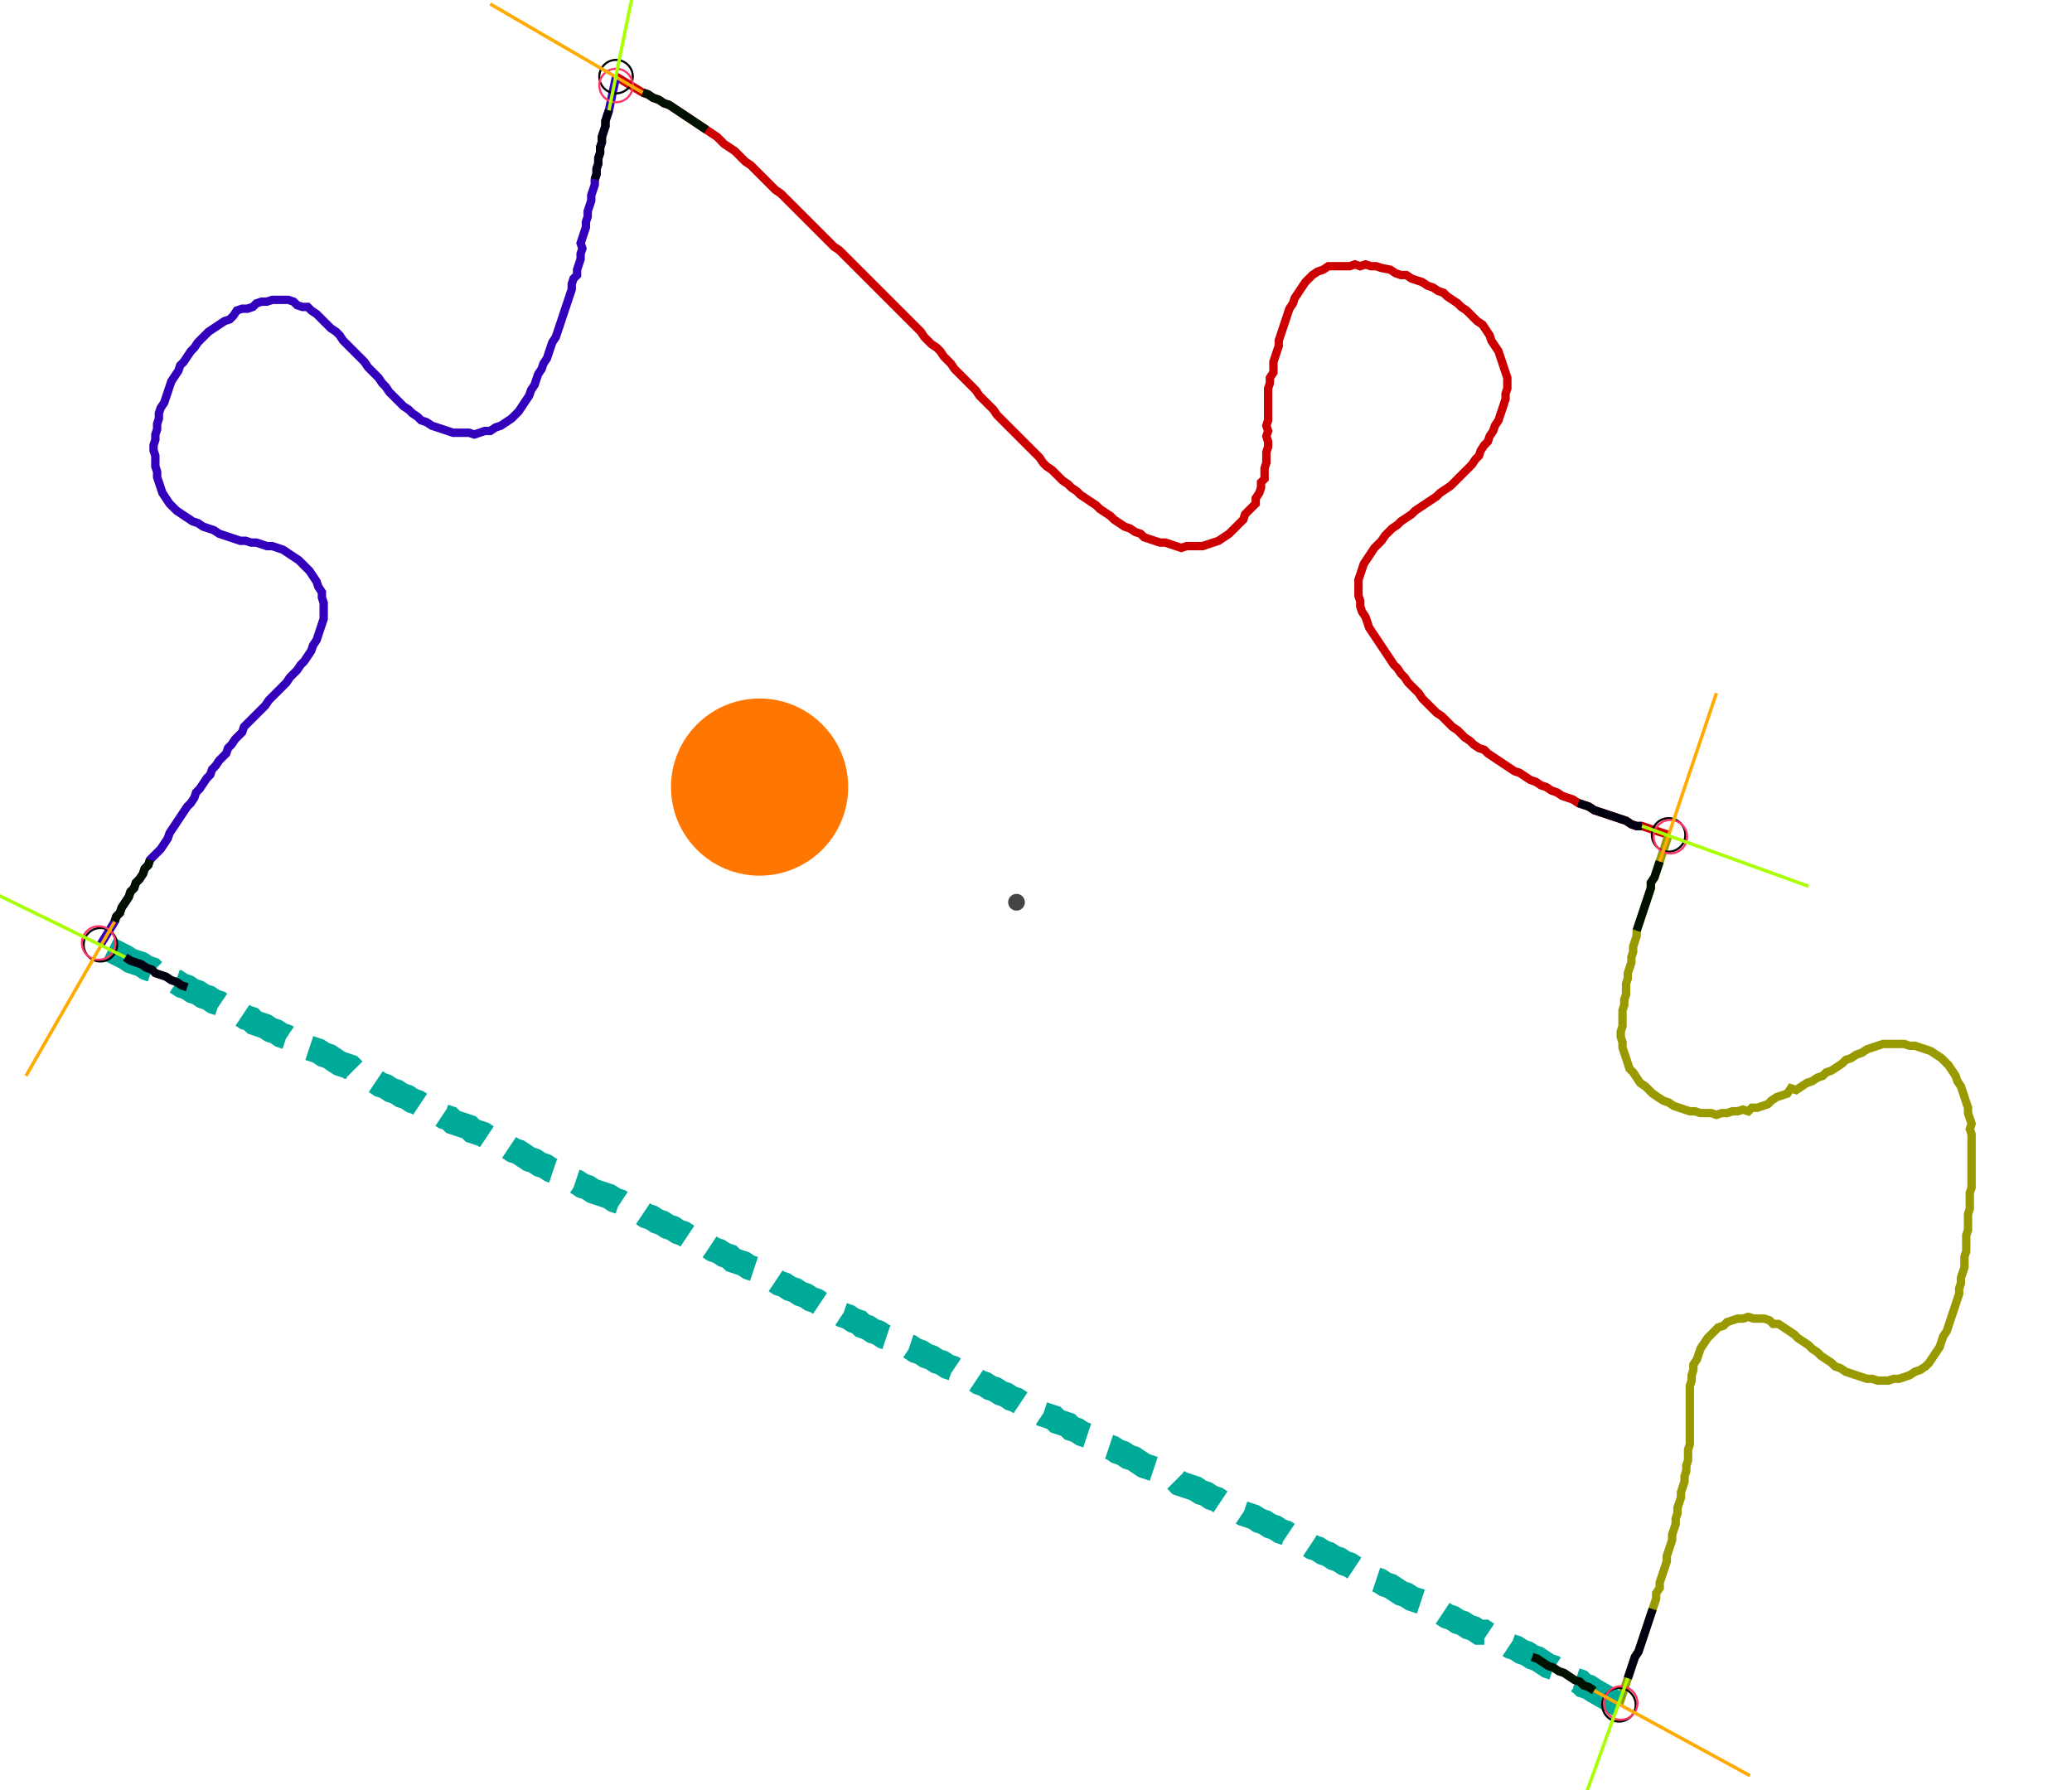 <?xml version="1.0" encoding="UTF-8" standalone="no"?><svg width="673.016" height="581.587" viewBox="-10 -10 244.339 213.862" xmlns="http://www.w3.org/2000/svg" xmlns:xlink="http://www.w3.org/1999/xlink"><polyline points="62.011,-0.847 65.185,1.058 65.82,1.27 66.455,1.693 67.09,1.905 67.725,2.328 68.36,2.54 68.995,2.963 69.63,3.386 70.265,3.81 70.899,4.233 71.534,4.656 72.169,5.079 72.804,5.503 73.439,5.926 74.074,6.349 74.497,6.772 74.921,7.196 75.556,7.619 76.19,8.042 76.614,8.466 77.037,8.889 77.46,9.312 78.095,9.735 78.519,10.159 78.942,10.582 79.365,11.005 79.788,11.429 80.212,11.852 80.635,12.275 81.058,12.698 81.693,13.122 82.116,13.545 82.54,13.968 82.963,14.392 83.386,14.815 83.81,15.238 84.233,15.661 84.656,16.085 85.079,16.508 85.503,16.931 85.926,17.354 86.349,17.778 86.772,18.201 87.196,18.624 87.619,19.048 88.042,19.471 88.677,19.894 89.101,20.317 89.524,20.741 89.947,21.164 90.37,21.587 90.794,22.011 91.217,22.434 91.64,22.857 92.063,23.28 92.487,23.704 92.91,24.127 93.333,24.55 93.757,24.974 94.18,25.397 94.603,25.82 95.026,26.243 95.45,26.667 95.873,27.09 96.296,27.513 96.72,27.937 97.143,28.36 97.566,28.783 97.989,29.206 98.413,29.63 98.836,30.265 99.259,30.688 99.683,31.111 100.317,31.534 100.741,31.958 101.164,32.593 101.587,33.016 102.011,33.439 102.434,34.074 102.857,34.497 103.28,34.921 103.704,35.344 104.127,35.767 104.55,36.19 104.974,36.614 105.397,37.249 105.82,37.672 106.243,38.095 106.667,38.519 107.09,38.942 107.513,39.577 107.937,40.0 108.36,40.423 108.783,40.847 109.206,41.27 109.63,41.693 110.053,42.116 110.476,42.54 110.899,42.963 111.323,43.386 111.746,43.81 112.169,44.233 112.593,44.656 113.016,45.291 113.439,45.714 114.074,46.138 114.497,46.561 114.921,46.984 115.344,47.407 115.979,47.831 116.402,48.254 117.037,48.677 117.46,49.101 118.095,49.524 118.73,49.947 119.365,50.37 119.788,50.794 120.423,51.217 121.058,51.64 121.481,52.063 122.116,52.487 122.751,52.91 123.386,53.122 124.021,53.545 124.656,53.757 125.079,54.18 125.714,54.392 126.349,54.603 126.984,54.815 127.619,54.815 128.254,55.026 128.889,55.238 129.524,55.45 130.159,55.238 130.794,55.238 131.429,55.238 132.063,55.238 132.698,55.026 133.333,54.815 133.968,54.603 134.603,54.18 135.238,53.757 135.661,53.333 136.085,52.91 136.508,52.487 136.931,52.063 137.143,51.429 137.566,51.005 137.989,50.582 138.413,50.159 138.413,49.524 138.836,48.889 139.048,48.254 139.048,47.619 139.471,47.196 139.471,46.561 139.471,45.926 139.683,45.291 139.683,44.656 139.683,44.021 139.894,43.386 139.894,42.751 139.683,42.116 139.894,41.481 139.683,40.847 139.894,40.212 139.894,39.577 139.894,38.942 139.894,38.307 139.894,37.672 139.894,37.037 139.894,36.402 140.106,35.767 140.106,35.132 140.529,34.497 140.529,33.862 140.529,33.228 140.741,32.593 140.952,31.958 141.164,31.323 141.164,30.688 141.376,30.053 141.587,29.418 141.799,28.783 142.011,28.148 142.222,27.513 142.434,26.878 142.857,26.243 143.069,25.608 143.492,24.974 143.915,24.339 144.339,23.704 144.762,23.28 145.185,22.857 145.82,22.434 146.455,22.222 147.09,21.799 147.725,21.799 148.36,21.799 148.995,21.799 149.63,21.799 150.265,21.587 150.899,21.799 151.534,21.587 152.169,21.799 152.804,21.799 153.439,22.011 154.497,22.222 155.132,22.646 155.767,22.857 156.402,22.857 157.037,23.28 157.672,23.492 158.307,23.704 158.942,24.127 159.577,24.339 160.212,24.762 160.847,24.974 161.27,25.397 161.905,25.82 162.54,26.243 162.963,26.667 163.598,27.09 164.021,27.513 164.444,27.937 164.868,28.36 165.503,28.783 165.926,29.418 166.349,30.053 166.561,30.688 166.984,31.323 167.407,31.958 167.619,32.593 167.831,33.228 168.042,33.862 168.254,34.497 168.466,35.132 168.466,35.767 168.466,36.402 168.254,37.037 168.254,37.672 168.042,38.307 167.831,38.942 167.619,39.577 167.407,40.212 166.984,40.847 166.772,41.481 166.349,42.116 166.138,42.751 165.714,43.175 165.291,43.81 165.079,44.444 164.656,44.868 164.233,45.503 163.81,45.926 163.386,46.349 162.963,46.772 162.54,47.196 162.116,47.619 161.693,48.042 161.058,48.466 160.423,48.889 160.0,49.312 159.365,49.735 158.73,50.159 158.095,50.582 157.46,51.005 157.037,51.429 156.402,51.852 155.767,52.275 155.344,52.698 154.709,53.122 154.286,53.545 153.862,53.968 153.439,54.603 153.016,55.026 152.593,55.45 152.169,56.085 151.746,56.72 151.323,57.354 151.111,57.989 150.899,58.624 150.688,59.259 150.688,59.894 150.688,60.529 150.688,61.164 150.899,61.799 150.899,62.434 151.111,63.069 151.534,63.704 151.746,64.339 151.958,64.974 152.381,65.608 152.804,66.243 153.228,66.878 153.651,67.513 154.074,68.148 154.497,68.783 154.921,69.418 155.344,69.841 155.767,70.476 156.19,70.899 156.614,71.534 157.037,71.958 157.46,72.381 157.884,72.804 158.307,73.439 158.73,73.862 159.153,74.286 159.577,74.709 160.0,75.132 160.635,75.556 161.058,75.979 161.481,76.402 161.905,76.825 162.54,77.249 162.963,77.672 163.386,78.095 164.021,78.519 164.444,78.942 165.079,79.365 165.714,79.577 166.138,80.0 166.772,80.423 167.407,80.847 168.042,81.27 168.677,81.693 169.312,82.116 169.947,82.328 170.582,82.751 171.217,83.175 171.852,83.386 172.487,83.81 173.122,84.021 173.757,84.444 174.392,84.656 175.026,85.079 175.661,85.291 176.296,85.503 176.931,85.926 177.566,86.138 178.201,86.349 178.836,86.772 179.471,86.984 180.106,87.196 180.741,87.407 181.376,87.619 182.011,87.831 182.646,88.042 183.28,88.466 183.915,88.677 184.55,88.677 187.725,89.735" style="fill:none; stroke:#cc0000; stroke-width:1.0"  /><polyline points="187.725,89.735 186.667,92.91 186.455,93.545 186.243,94.18 186.032,94.815 185.608,95.45 185.608,96.085 185.397,96.72 185.185,97.354 184.974,97.989 184.762,98.624 184.55,99.259 184.339,99.894 184.127,100.529 183.915,101.164 183.915,101.799 183.704,102.434 183.492,103.069 183.492,103.704 183.28,104.339 183.28,104.974 183.069,105.608 182.857,106.243 182.857,106.878 182.646,107.513 182.646,108.148 182.646,108.783 182.434,109.418 182.434,110.053 182.222,110.688 182.222,111.323 182.222,111.958 182.222,112.593 182.011,113.228 182.011,113.862 182.222,114.497 182.222,115.132 182.434,115.767 182.646,116.402 182.857,117.037 183.069,117.672 183.492,118.095 183.915,118.73 184.339,119.365 184.974,119.788 185.397,120.212 185.82,120.635 186.455,121.058 187.09,121.481 187.725,121.693 188.36,122.116 188.995,122.328 189.63,122.54 190.265,122.751 190.899,122.751 191.534,122.963 192.169,122.963 192.804,122.963 193.439,123.175 194.074,122.963 194.709,122.963 195.344,122.751 195.979,122.751 196.614,122.54 197.249,122.751 197.672,122.328 198.307,122.328 198.942,122.116 199.577,121.905 200,121.481 200.635,121.058 201.27,120.847 201.905,120.635 202.328,120 202.963,120.212 203.598,119.788 204.233,119.365 204.868,119.153 205.503,118.73 206.138,118.519 206.561,118.095 207.196,117.884 207.831,117.46 208.466,117.037 208.889,116.614 209.524,116.402 210.159,115.979 210.794,115.767 211.429,115.344 212.063,115.132 212.698,114.921 213.333,114.709 213.968,114.709 214.603,114.709 215.238,114.709 215.873,114.709 216.508,114.921 217.143,114.921 217.778,115.132 218.413,115.344 219.048,115.556 219.683,115.979 220.317,116.402 220.741,116.825 221.164,117.249 221.587,117.884 222.011,118.519 222.222,119.153 222.646,119.788 222.857,120.423 223.069,121.058 223.28,121.693 223.492,122.328 223.492,122.963 223.704,123.598 223.915,124.233 223.704,124.868 223.915,125.503 223.915,126.138 223.915,126.772 223.915,127.407 223.915,128.042 223.915,128.677 223.915,129.312 223.915,129.947 223.915,130.582 223.915,131.217 223.915,131.852 223.704,132.487 223.704,133.122 223.704,133.757 223.704,134.392 223.492,135.026 223.492,135.661 223.492,136.296 223.492,136.931 223.28,137.566 223.28,138.201 223.28,138.836 223.28,139.471 223.069,140.106 223.069,140.741 223.069,141.376 222.857,142.011 222.646,142.646 222.646,143.28 222.434,143.915 222.434,144.55 222.222,145.185 222.011,145.82 221.799,146.455 221.587,147.09 221.376,147.725 221.164,148.36 220.952,148.995 220.529,149.63 220.317,150.265 220.106,150.899 219.683,151.534 219.259,152.169 218.836,152.804 218.413,153.228 217.778,153.651 217.143,153.862 216.508,154.286 215.873,154.497 215.238,154.709 214.603,154.709 213.968,154.921 213.333,154.921 212.698,154.921 212.063,154.709 211.429,154.709 210.794,154.497 210.159,154.286 209.524,154.074 208.889,153.862 208.254,153.439 207.619,153.228 207.196,152.804 206.561,152.381 205.926,151.958 205.503,151.534 204.868,151.111 204.444,150.688 203.81,150.265 203.175,149.841 202.751,149.418 202.116,148.995 201.481,148.571 200.847,148.148 200.212,148.148 199.788,147.725 199.153,147.513 198.519,147.513 197.884,147.513 197.249,147.302 196.614,147.513 195.979,147.513 195.344,147.725 194.709,147.937 194.286,148.36 193.651,148.571 193.228,148.995 192.804,149.418 192.381,149.841 191.958,150.476 191.534,151.111 191.323,151.746 191.111,152.381 190.688,153.016 190.688,153.651 190.476,154.286 190.476,154.921 190.265,155.556 190.265,156.19 190.265,156.825 190.265,157.46 190.265,158.095 190.265,158.73 190.265,159.365 190.265,160.0 190.265,160.635 190.265,161.27 190.265,161.905 190.265,162.54 190.053,163.175 190.053,163.81 190.053,164.444 189.841,165.079 189.841,165.714 189.63,166.349 189.63,166.984 189.418,167.619 189.206,168.254 189.206,168.889 188.995,169.524 188.783,170.159 188.783,170.794 188.571,171.429 188.571,172.063 188.36,172.698 188.148,173.333 188.148,173.968 187.937,174.603 187.725,175.238 187.513,175.873 187.513,176.508 187.302,177.143 187.09,177.778 186.878,178.413 186.667,179.048 186.667,179.683 186.243,180.317 186.243,180.952 186.032,181.587 185.82,182.222 185.608,182.857 185.397,183.492 185.185,184.127 184.974,184.762 184.762,185.397 184.55,186.032 184.339,186.667 184.127,187.302 183.704,187.937 183.492,188.571 183.28,189.206 183.069,189.841 182.857,190.476 181.799,193.651" style="fill:none; stroke:#999900; stroke-width:1.0"  /><polyline points="181.799,193.651 178.836,191.958 178.201,191.534 177.566,191.323 177.143,190.899 176.508,190.688 175.873,190.265 175.238,189.841 174.603,189.63 173.968,189.206 173.333,188.995 172.698,188.571 172.063,188.148 171.429,187.937 170.794,187.513 170.159,187.302 169.524,186.878 168.889,186.667 168.254,186.243 167.619,186.032 166.984,185.608 166.349,185.397 165.714,184.974 165.079,184.974 164.444,184.55 163.81,184.339 163.175,183.915 162.54,183.704 161.905,183.28 161.27,183.069 160.635,182.646 160.0,182.434 159.365,182.011 158.73,181.799 158.307,181.376 157.672,181.164 157.037,180.952 156.402,180.529 155.767,180.317 155.132,179.894 154.497,179.471 153.862,179.259 153.228,178.836 152.593,178.624 151.958,178.201 151.323,177.989 150.899,177.566 150.265,177.354 149.63,176.931 148.995,176.72 148.36,176.296 147.725,176.085 147.09,175.661 146.455,175.45 145.82,175.026 145.185,174.815 144.55,174.392 143.915,174.18 143.28,173.757 142.646,173.545 142.011,173.122 141.376,172.91 140.741,172.487 140.106,172.275 139.471,171.852 138.836,171.64 138.201,171.217 137.566,171.005 136.931,170.794 136.296,170.37 135.661,170.159 135.026,169.735 134.392,169.524 133.757,169.101 133.122,168.889 132.487,168.466 131.852,168.254 131.217,167.831 130.582,167.619 129.947,167.407 129.312,167.196 128.889,166.772 128.254,166.561 127.619,166.349 126.984,165.926 126.349,165.503 125.714,165.291 125.079,165.079 124.444,164.656 123.81,164.233 123.175,164.021 122.54,163.598 121.905,163.386 121.27,162.963 120.635,162.751 120.212,162.328 119.577,162.116 118.942,161.905 118.307,161.481 117.672,161.27 117.037,160.847 116.402,160.635 115.979,160.212 115.344,160.0 114.709,159.788 114.286,159.365 113.651,159.153 113.016,158.942 112.381,158.519 111.746,158.307 111.111,157.884 110.476,157.672 109.841,157.249 109.206,157.037 108.571,156.614 107.937,156.402 107.302,155.979 106.667,155.767 106.032,155.344 105.397,155.132 104.762,154.709 104.127,154.497 103.492,154.074 102.857,153.862 102.222,153.439 101.587,153.228 100.952,152.804 100.317,152.593 99.683,152.169 99.048,151.958 98.413,151.534 97.778,151.323 97.143,150.899 96.508,150.688 95.873,150.265 95.238,150.053 94.603,149.841 93.968,149.63 93.333,149.206 92.698,148.995 92.063,148.571 91.429,148.36 91.005,147.937 90.37,147.725 89.735,147.302 89.101,147.09 88.466,146.667 87.831,146.455 87.196,146.032 86.561,145.82 85.926,145.397 85.291,145.185 84.656,144.762 84.021,144.55 83.386,144.127 82.751,143.915 82.116,143.492 81.481,143.28 80.847,142.857 80.212,142.646 79.788,142.222 79.153,142.011 78.519,141.587 77.884,141.376 77.249,140.952 76.614,140.741 75.979,140.529 75.556,140.106 74.921,139.894 74.286,139.471 73.651,139.259 73.016,138.836 72.381,138.624 71.746,138.413 71.323,137.989 70.688,137.778 70.053,137.354 69.418,137.143 68.783,136.72 68.148,136.508 67.513,136.085 66.878,135.873 66.243,135.45 65.608,135.238 64.974,134.815 64.339,134.603 63.704,134.18 63.069,133.968 62.434,133.545 61.799,133.333 61.164,132.91 60.529,132.698 59.894,132.487 59.259,132.275 58.624,131.852 57.989,131.64 57.354,131.217 56.72,131.005 56.085,130.582 55.45,130.37 54.815,129.947 54.18,129.735 53.545,129.312 52.91,129.101 52.275,128.677 51.64,128.466 51.005,128.042 50.37,127.619 49.735,127.407 49.101,126.984 48.466,126.772 47.831,126.561 47.407,126.138 46.772,125.926 46.138,125.503 45.503,125.291 44.868,125.079 44.444,124.656 43.81,124.444 43.175,124.233 42.54,124.021 42.116,123.598 41.481,123.386 40.847,122.963 40.212,122.751 39.577,122.328 38.942,122.116 38.307,121.693 37.672,121.481 37.037,121.058 36.402,120.847 35.767,120.423 35.132,120.212 34.497,119.788 33.862,119.577 33.228,119.153 32.593,118.73 31.958,118.519 31.323,118.095 30.688,117.884 30.265,117.46 29.63,117.249 28.995,117.037 28.36,116.614 27.725,116.19 27.09,115.979 26.455,115.556 25.82,115.344 25.185,115.132 24.55,114.921 23.915,114.497 23.28,114.286 22.646,113.862 22.011,113.651 21.376,113.228 20.741,113.016 20.106,112.593 19.471,112.381 18.836,112.169 18.413,111.746 17.778,111.534 17.143,111.111 16.508,110.899 15.873,110.476 15.238,110.265 14.603,109.841 13.968,109.63 13.333,109.206 12.698,108.995 12.063,108.571 11.429,108.36 10.794,107.937 10.159,107.725 9.524,107.302 8.889,107.09 8.254,106.667 7.619,106.455 6.984,106.243 6.561,105.82 5.926,105.608 5.291,105.185 4.656,104.974 4.021,104.762 3.386,104.339 0.423,102.857" style="fill:none; stroke:#00aa99; stroke-width:3.0" stroke-dasharray="6,3" /><polyline points="0.423,102.857 2.116,100.106 2.328,99.471 2.751,99.048 2.963,98.413 3.386,97.778 3.81,97.143 4.021,96.508 4.444,96.085 4.656,95.45 5.079,95.026 5.503,94.392 5.714,93.757 6.138,93.333 6.349,92.698 6.772,92.275 7.196,91.852 7.619,91.429 8.042,90.794 8.466,90.159 8.677,89.524 9.101,88.889 9.524,88.254 9.947,87.619 10.37,86.984 10.794,86.349 11.217,85.926 11.64,85.291 11.852,84.656 12.275,84.233 12.698,83.598 13.122,82.963 13.545,82.54 13.757,81.905 14.18,81.481 14.603,80.847 15.026,80.423 15.45,80.0 15.661,79.365 16.085,78.942 16.508,78.307 16.931,77.884 17.354,77.46 17.566,76.825 17.989,76.402 18.413,75.979 18.836,75.556 19.259,75.132 19.683,74.709 20.106,74.286 20.529,73.651 20.952,73.228 21.376,72.804 21.799,72.381 22.222,71.958 22.646,71.534 23.069,70.899 23.492,70.476 23.915,70.053 24.339,69.418 24.762,68.995 25.185,68.36 25.608,67.725 25.82,67.09 26.243,66.455 26.455,65.82 26.667,65.185 26.878,64.55 27.09,63.915 27.09,63.28 27.09,62.646 27.09,62.011 26.878,61.376 26.878,60.741 26.455,60.106 26.243,59.471 25.82,58.836 25.397,58.201 24.974,57.778 24.55,57.354 24.127,56.931 23.492,56.508 22.857,56.085 22.222,55.661 21.587,55.45 20.952,55.238 20.317,55.238 19.683,55.026 19.048,54.815 18.413,54.815 17.778,54.603 17.143,54.603 16.508,54.392 15.873,54.18 15.238,53.968 14.603,53.757 13.968,53.333 13.333,53.122 12.698,52.91 12.063,52.487 11.429,52.275 10.794,51.852 10.159,51.429 9.524,51.005 9.101,50.582 8.677,50.159 8.254,49.524 7.831,48.889 7.619,48.254 7.407,47.619 7.196,46.984 7.196,46.349 6.984,45.714 6.984,45.079 6.984,44.444 6.772,43.81 6.772,43.175 6.984,42.54 6.984,41.905 7.196,41.27 7.196,40.635 7.407,40.0 7.407,39.365 7.619,38.73 8.042,38.095 8.254,37.46 8.466,36.825 8.677,36.19 8.889,35.556 9.312,34.921 9.735,34.286 9.947,33.651 10.37,33.228 10.794,32.593 11.217,31.958 11.64,31.534 12.063,30.899 12.487,30.476 12.91,30.053 13.333,29.63 13.968,29.206 14.603,28.783 15.238,28.36 15.873,28.148 16.296,27.725 16.72,27.09 17.354,26.878 17.989,26.878 18.624,26.667 19.048,26.243 19.683,26.032 20.317,26.032 20.952,25.82 21.587,25.82 22.222,25.82 22.857,25.82 23.492,26.032 23.915,26.455 24.55,26.667 25.185,26.667 25.608,27.09 26.243,27.513 26.667,27.937 27.09,28.36 27.513,28.783 27.937,29.206 28.571,29.63 28.995,30.053 29.418,30.688 29.841,31.111 30.265,31.534 30.688,31.958 31.111,32.381 31.534,32.804 31.958,33.228 32.381,33.862 32.804,34.286 33.228,34.709 33.651,35.132 34.074,35.767 34.497,36.19 34.921,36.825 35.344,37.249 35.767,37.672 36.19,38.095 36.614,38.519 37.249,38.942 37.672,39.365 38.307,39.788 38.73,40.212 39.365,40.423 40.0,40.847 40.635,41.058 41.27,41.27 41.905,41.481 42.54,41.693 43.175,41.693 43.81,41.693 44.444,41.693 45.079,41.905 45.714,41.693 46.349,41.481 46.984,41.481 47.619,41.058 48.254,40.847 48.889,40.423 49.524,40.0 49.947,39.577 50.37,39.153 50.794,38.519 51.217,37.884 51.64,37.249 51.852,36.614 52.275,35.979 52.487,35.344 52.698,34.709 53.122,34.074 53.333,33.439 53.757,32.804 53.968,32.169 54.18,31.534 54.392,30.899 54.815,30.265 55.026,29.63 55.238,28.995 55.45,28.36 55.661,27.725 55.873,27.09 56.085,26.455 56.296,25.82 56.508,25.185 56.72,24.55 56.72,23.915 56.931,23.28 57.354,22.857 57.354,22.222 57.566,21.587 57.778,20.952 57.778,20.317 57.989,19.683 57.778,19.048 57.989,18.413 58.201,17.778 58.413,17.143 58.413,16.508 58.624,15.873 58.624,15.238 58.836,14.603 59.048,13.968 59.048,13.333 59.259,12.698 59.471,12.063 59.471,11.429 59.683,10.794 59.683,10.159 59.894,9.524 59.894,8.889 60.106,8.254 60.106,7.619 60.317,6.984 60.317,6.349 60.529,5.714 60.741,5.079 60.741,4.444 60.952,3.81 61.164,3.175 62.011,-0.847" style="fill:none; stroke:#3300bb; stroke-width:1.0"  /><circle cx="62.011" cy="-0.847" r="2.0" style="fill:none; stroke:#000000aa; stroke-width:0.25" /><circle cx="187.725" cy="89.735" r="2.0" style="fill:none; stroke:#000000aa; stroke-width:0.25" /><circle cx="181.799" cy="193.651" r="2.0" style="fill:none; stroke:#000000aa; stroke-width:0.25" /><circle cx="0.423" cy="102.857" r="2.0" style="fill:none; stroke:#000000aa; stroke-width:0.25" /><circle cx="62.011" cy="0.212" r="2.0" style="fill:none; stroke:#ff3366aa; stroke-width:0.25" /><circle cx="187.937" cy="89.947" r="2.0" style="fill:none; stroke:#ff3366aa; stroke-width:0.25" /><circle cx="182.011" cy="193.439" r="2.0" style="fill:none; stroke:#ff3366aa; stroke-width:0.25" /><circle cx="0.212" cy="102.646" r="2.0" style="fill:none; stroke:#ff3366aa; stroke-width:0.25" /><polyline points="72.804,5.503 72.169,5.079 71.534,4.656 70.899,4.233 70.265,3.81 69.63,3.386 68.995,2.963 68.36,2.54 67.725,2.328 67.09,1.905 66.455,1.693 65.82,1.27 65.185,1.058" style="fill:none; stroke:#001100; stroke-width:1.0" /><polyline points="59.471,11.429 59.683,10.794 59.683,10.159 59.894,9.524 59.894,8.889 60.106,8.254 60.106,7.619 60.317,6.984 60.317,6.349 60.529,5.714 60.741,5.079 60.741,4.444 60.952,3.81 61.164,3.175" style="fill:none; stroke:#000011; stroke-width:1.0" /><polyline points="183.915,101.164 184.127,100.529 184.339,99.894 184.55,99.259 184.762,98.624 184.974,97.989 185.185,97.354 185.397,96.72 185.608,96.085 185.608,95.45 186.032,94.815 186.243,94.18 186.455,93.545 186.667,92.91" style="fill:none; stroke:#001100; stroke-width:1.0" /><polyline points="176.931,85.926 177.566,86.138 178.201,86.349 178.836,86.772 179.471,86.984 180.106,87.196 180.741,87.407 181.376,87.619 182.011,87.831 182.646,88.042 183.28,88.466 183.915,88.677 184.55,88.677" style="fill:none; stroke:#000011; stroke-width:1.0" /><polyline points="171.429,187.937 172.063,188.148 172.698,188.571 173.333,188.995 173.968,189.206 174.603,189.63 175.238,189.841 175.873,190.265 176.508,190.688 177.143,190.899 177.566,191.323 178.201,191.534 178.836,191.958" style="fill:none; stroke:#001100; stroke-width:1.0" /><polyline points="185.82,182.222 185.608,182.857 185.397,183.492 185.185,184.127 184.974,184.762 184.762,185.397 184.55,186.032 184.339,186.667 184.127,187.302 183.704,187.937 183.492,188.571 183.28,189.206 183.069,189.841 182.857,190.476" style="fill:none; stroke:#000011; stroke-width:1.0" /><polyline points="6.349,92.698 6.138,93.333 5.714,93.757 5.503,94.392 5.079,95.026 4.656,95.45 4.444,96.085 4.021,96.508 3.81,97.143 3.386,97.778 2.963,98.413 2.751,99.048 2.328,99.471 2.116,100.106" style="fill:none; stroke:#001100; stroke-width:1.0" /><polyline points="10.794,107.937 10.159,107.725 9.524,107.302 8.889,107.09 8.254,106.667 7.619,106.455 6.984,106.243 6.561,105.82 5.926,105.608 5.291,105.185 4.656,104.974 4.021,104.762 3.386,104.339" style="fill:none; stroke:#000011; stroke-width:1.0" /><polyline points="65.185,1.058 46.984,-9.524" style="fill:none; stroke:#ffaa00; stroke-width:0.4" /><polyline points="61.164,3.175 65.397,-17.566" style="fill:none; stroke:#aaff00; stroke-width:0.4" /><polyline points="186.667,92.91 193.439,72.804" style="fill:none; stroke:#ffaa00; stroke-width:0.4" /><polyline points="184.55,88.677 204.444,95.873" style="fill:none; stroke:#aaff00; stroke-width:0.4" /><polyline points="178.836,191.958 197.46,202.116" style="fill:none; stroke:#ffaa00; stroke-width:0.4" /><polyline points="182.857,190.476 175.661,210.37" style="fill:none; stroke:#aaff00; stroke-width:0.4" /><polyline points="2.116,100.106 -8.466,118.519" style="fill:none; stroke:#ffaa00; stroke-width:0.4" /><polyline points="3.386,104.339 -15.661,95.026" style="fill:none; stroke:#aaff00; stroke-width:0.4" /><circle cx="109.841" cy="97.778" r="1.0" style="fill:#444444; stroke-width:0" /><circle cx="79.153" cy="84.021" r="10.582" style="fill:#ff770022; stroke-width:0" /><circle cx="79.153" cy="84.021" r="1.0" style="fill:#ff7700; stroke-width:0" /></svg>